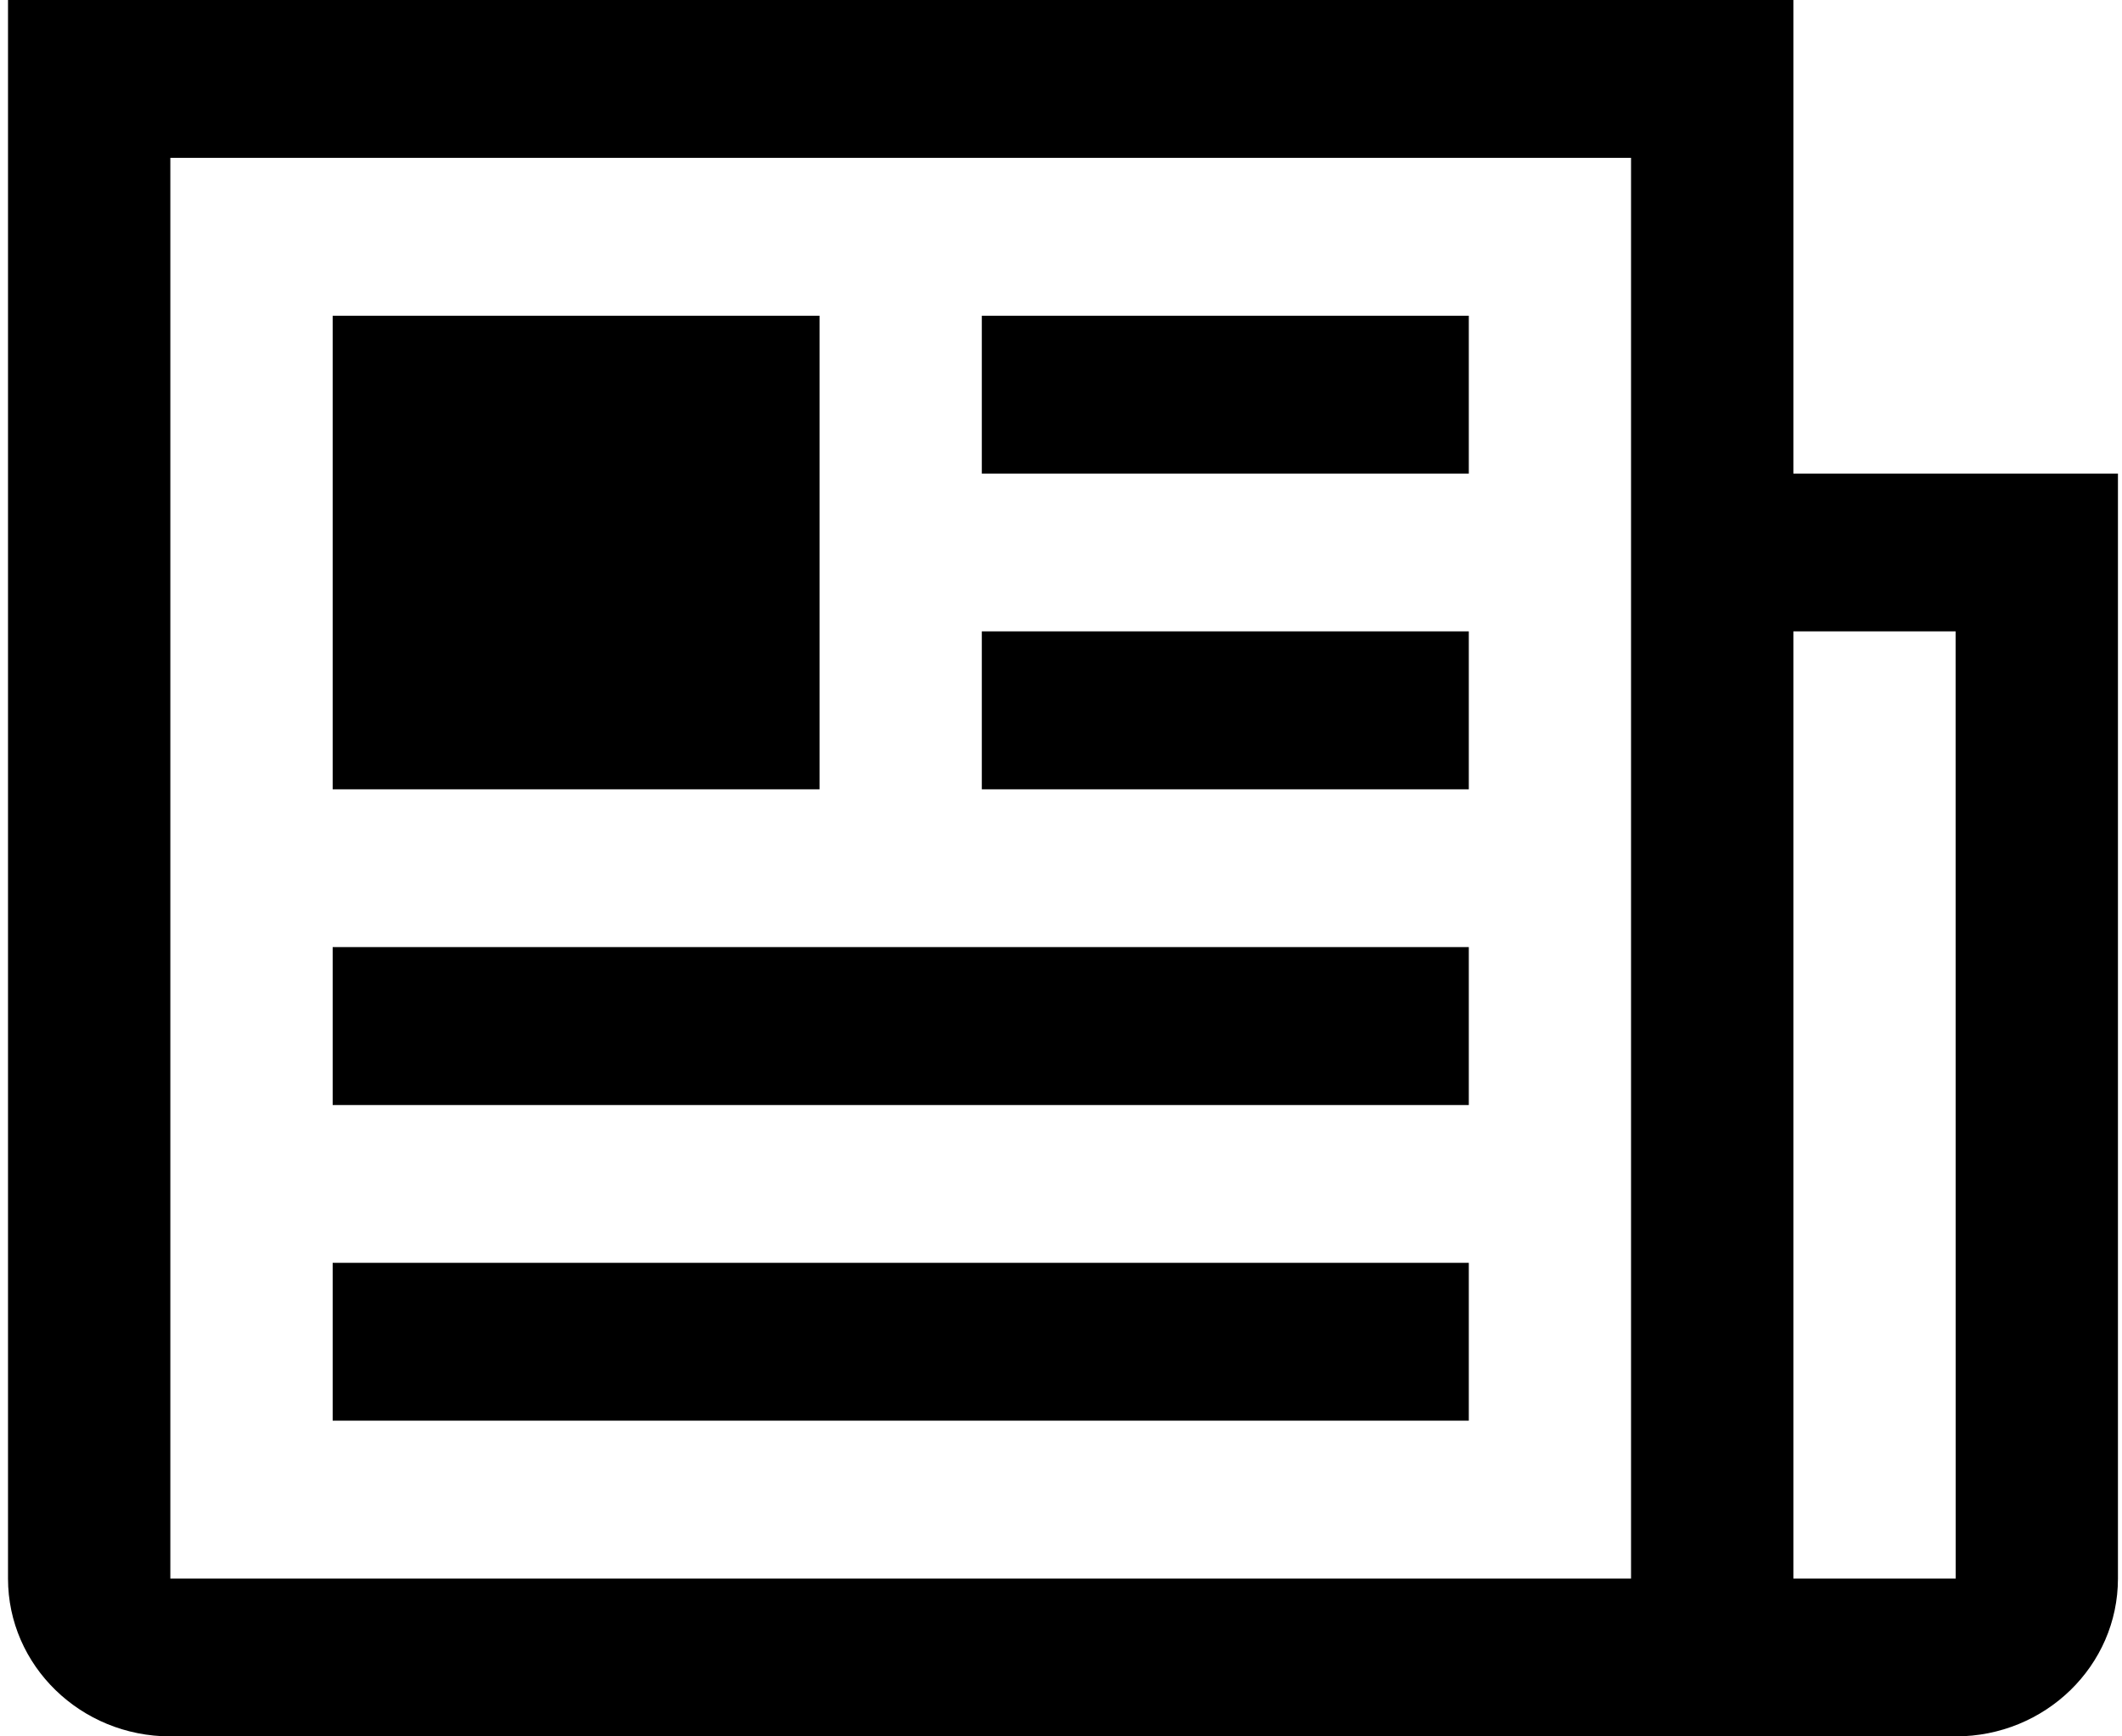 <?xml version="1.0" encoding="UTF-8"?>
<svg width="22px" height="18px" viewBox="0 0 22 18" version="1.1" xmlns="http://www.w3.org/2000/svg" xmlns:xlink="http://www.w3.org/1999/xlink">
    <!-- Generator: Sketch 59 (86127) - https://sketch.com -->
    <title>Glyph/24News</title>
    <desc>Created with Sketch.</desc>
    <defs>
        <path d="M20.593,3 L20.593,7.909 L23.958,7.909 L23.958,19.364 C23.958,20.267 23.205,21 22.276,21 L3.766,21 C2.837,21 2.083,20.267 2.083,19.364 L2.083,3 L20.593,3 Z M22.275,9.545 L20.593,9.545 L20.593,19.364 L22.276,19.364 L22.275,9.545 Z M18.91,4.636 L3.766,4.636 L3.766,19.364 L18.91,19.364 L18.91,4.636 Z M17.228,16.091 L17.228,17.727 L5.449,17.727 L5.449,16.091 L17.228,16.091 Z M17.228,12.818 L17.228,14.455 L5.449,14.455 L5.449,12.818 L17.228,12.818 Z M10.497,6.273 L10.497,11.182 L5.449,11.182 L5.449,6.273 L10.497,6.273 Z M17.228,9.545 L17.228,11.182 L12.179,11.182 L12.179,9.545 L17.228,9.545 Z M17.228,6.273 L17.228,7.909 L12.179,7.909 L12.179,6.273 L17.228,6.273 Z" id="path-1"></path>
    </defs>
    <g id="Assets" stroke="none" stroke-width="1" fill="none" fill-rule="evenodd">
        <g id="Desktop-HD-Copy" transform="translate(-362, -225)">
            <g id="Glyph/24News" transform="translate(360, 222)">
                <rect id="Bounding_box" fill="#D8D8D8" opacity="0" x="0" y="0" width="25" height="24"></rect>
                <mask id="mask-2" fill="white">
                    <use xlink:href="#path-1"></use>
                </mask>
                <use id="News-Copy" fill="#000000" fill-rule="nonzero" xlink:href="#path-1"></use>
            </g>
        </g>
    </g>
</svg>